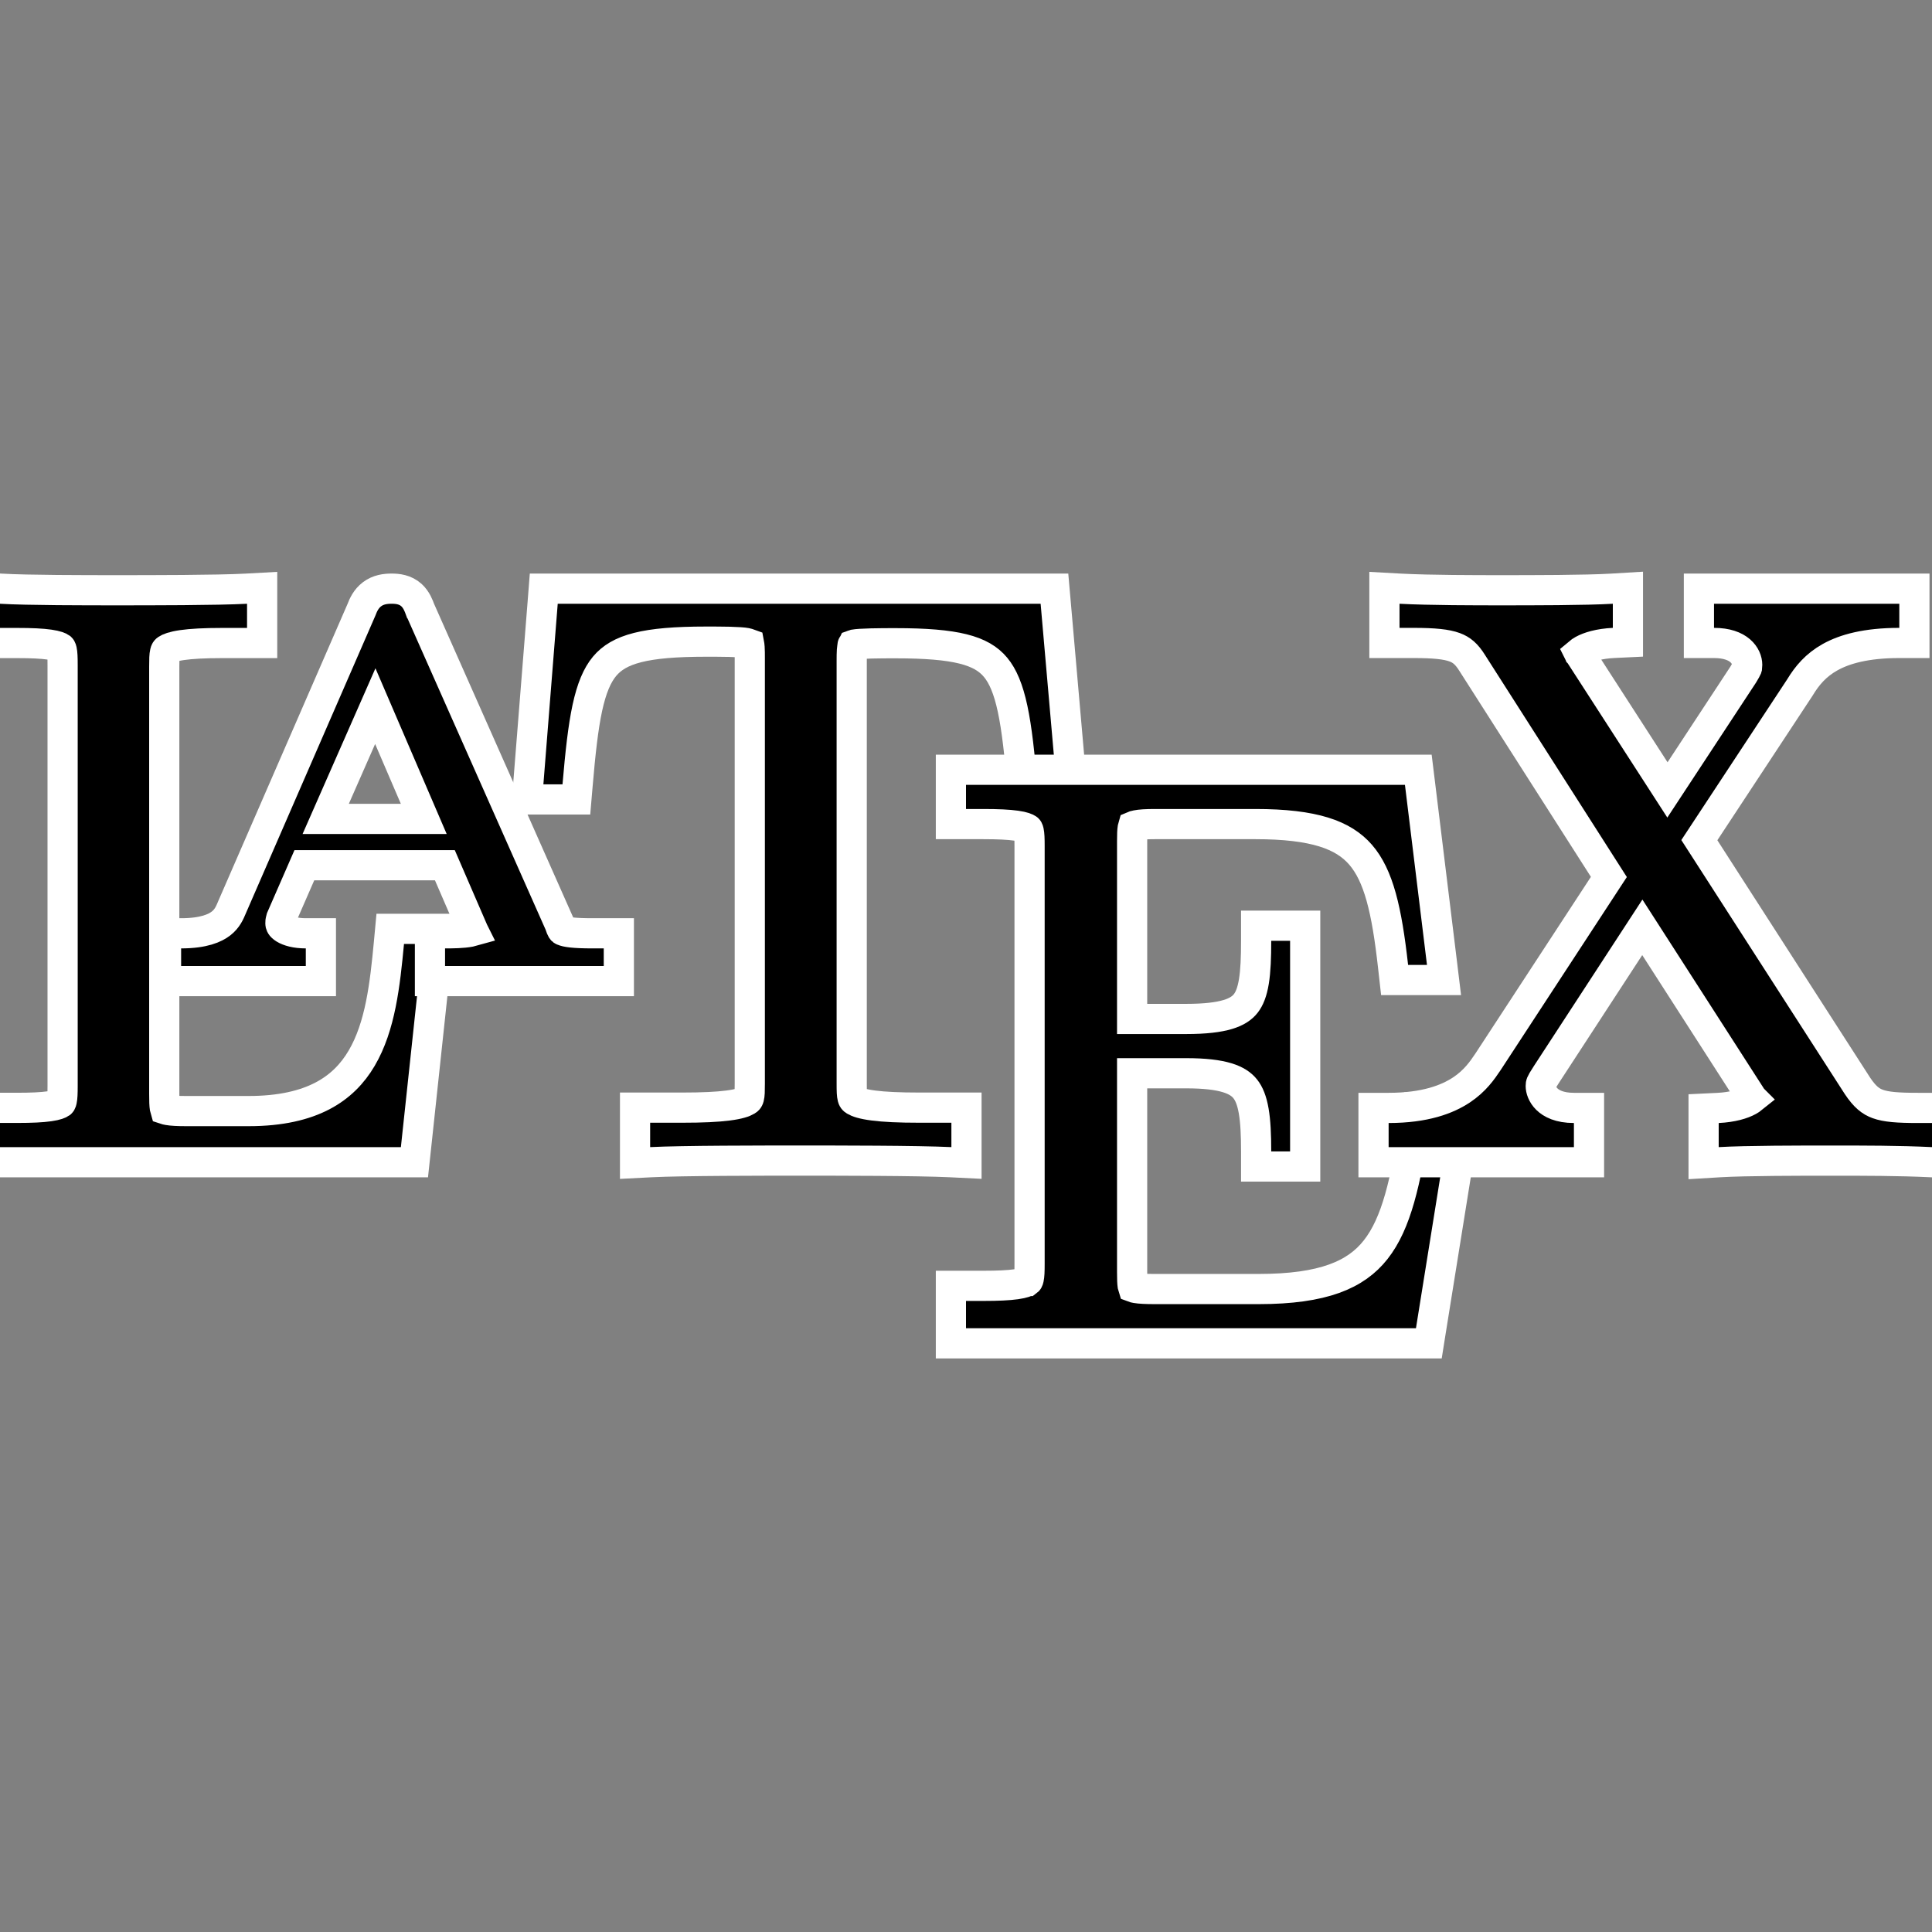 <svg width="64" height="64" viewBox="0 0 64 64" fill="none" xmlns="http://www.w3.org/2000/svg">
<rect x="0" y="0" width="64" height="64" fill="#808080" stroke="none"/>
<g clip-path="url(#clip0_1_25)">
<path d="M14.497 31.323L14.556 30.77H14H13.382H12.927L12.885 31.223C12.754 32.608 12.602 34 11.98 35.056C11.678 35.569 11.265 35.998 10.682 36.303C10.095 36.61 9.307 36.806 8.235 36.806H6.176C5.884 36.806 5.695 36.795 5.568 36.773C5.519 36.765 5.488 36.756 5.47 36.75C5.467 36.74 5.464 36.726 5.461 36.707C5.445 36.611 5.441 36.471 5.441 36.237V22.083C5.441 21.838 5.444 21.708 5.466 21.613C5.48 21.551 5.494 21.536 5.526 21.514C5.584 21.475 5.721 21.414 6.033 21.369C6.338 21.325 6.764 21.301 7.36 21.301H8.184H8.684V20.801V20V19.472L8.157 19.501C7.196 19.553 4.949 19.553 3.86 19.553C2.873 19.553 0.886 19.553 0.03 19.501L-0.5 19.468V20V20.801V21.301H0H0.566C1.049 21.301 1.39 21.318 1.634 21.353C1.884 21.389 1.978 21.437 2.009 21.459C2.01 21.46 2.011 21.46 2.011 21.461C2.019 21.466 2.032 21.474 2.047 21.54C2.068 21.637 2.074 21.778 2.074 22.03V35.97C2.074 36.222 2.068 36.362 2.047 36.46C2.032 36.526 2.019 36.534 2.011 36.539C2.011 36.54 2.01 36.54 2.009 36.541C1.978 36.563 1.884 36.611 1.634 36.647C1.39 36.682 1.049 36.699 0.566 36.699H0H-0.5V37.199V38V38.5H0H13.279H13.729L13.777 38.053L14.497 31.323ZM5.477 36.772C5.477 36.772 5.477 36.772 5.477 36.771L5.477 36.772Z" fill="black" stroke="white"/>
<path d="M9.291 30.526C9.293 30.512 9.298 30.483 9.316 30.417L10.082 28.662H14.737L15.679 30.838L15.681 30.842C15.653 30.85 15.62 30.858 15.581 30.865C15.321 30.915 14.994 30.917 14.743 30.917H14.243V31.417V32V32.5H14.743H20H20.5V32V31.417V30.917H20H19.625C18.993 30.917 18.752 30.874 18.651 30.828C18.649 30.827 18.647 30.827 18.645 30.826C18.629 30.822 18.605 30.815 18.544 30.628L18.536 30.605L18.526 30.583L13.92 20.201C13.919 20.2 13.919 20.199 13.918 20.198C13.874 20.076 13.797 19.865 13.631 19.714C13.421 19.525 13.168 19.5 12.973 19.5C12.773 19.5 12.533 19.527 12.323 19.686C12.127 19.834 12.033 20.041 11.973 20.202L7.687 30.052L7.687 30.052L7.684 30.06C7.606 30.246 7.526 30.43 7.327 30.587C7.13 30.742 6.753 30.917 6 30.917H5.5V31.417V32V32.5H6H10.13H10.63V32V31.417V30.917H10.13C9.791 30.917 9.555 30.844 9.422 30.762C9.298 30.685 9.289 30.623 9.289 30.591C9.289 30.542 9.29 30.537 9.291 30.526ZM14.038 27.128H10.789L12.432 23.392L14.038 27.128Z" fill="black" stroke="white"/>
<path d="M34.97 19.956L34.93 19.5H34.472H18.475H18.013L17.977 19.96L17.502 25.942L17.459 26.482H18H18.634H19.093L19.132 26.025C19.224 24.945 19.315 24.109 19.456 23.452C19.598 22.795 19.782 22.366 20.027 22.072C20.502 21.503 21.36 21.255 23.385 21.255C23.624 21.255 23.908 21.255 24.164 21.261C24.436 21.268 24.629 21.282 24.71 21.298C24.765 21.309 24.797 21.32 24.816 21.327C24.82 21.348 24.827 21.386 24.831 21.45C24.838 21.546 24.838 21.665 24.838 21.832V35.898C24.838 36.148 24.835 36.272 24.812 36.36C24.799 36.409 24.788 36.43 24.735 36.461C24.654 36.511 24.479 36.576 24.116 36.622C23.762 36.668 23.272 36.692 22.593 36.692H21.537H21.037V37.192V38V38.526L21.563 38.499C22.602 38.446 25.277 38.446 26.5 38.446C27.722 38.446 30.398 38.446 31.491 38.499L32.016 38.525V38V37.192V36.692H31.515H30.46C29.781 36.692 29.291 36.668 28.936 36.622C28.574 36.576 28.399 36.511 28.317 36.461C28.265 36.43 28.254 36.409 28.241 36.36C28.218 36.272 28.214 36.148 28.214 35.898V21.886C28.214 21.747 28.215 21.64 28.221 21.547C28.227 21.454 28.238 21.402 28.247 21.373C28.248 21.37 28.249 21.367 28.25 21.365C28.258 21.362 28.272 21.357 28.295 21.351C28.379 21.335 28.581 21.322 28.861 21.315C29.132 21.308 29.429 21.308 29.668 21.308C31.67 21.308 32.512 21.544 32.979 22.105C33.221 22.396 33.403 22.822 33.544 23.482C33.685 24.142 33.776 24.985 33.868 26.078L33.907 26.536H34.367H35H35.546L35.498 25.992L34.97 19.956ZM28.242 21.37C28.242 21.37 28.242 21.369 28.243 21.369L28.242 21.37Z" fill="black" stroke="white"/>
<path d="M48.494 37.263L48.587 36.683H48H47.375H46.946L46.88 37.107C46.564 39.158 46.261 40.523 45.569 41.4C44.919 42.224 43.843 42.701 41.694 42.701H38.254C37.958 42.701 37.765 42.691 37.636 42.669C37.583 42.66 37.55 42.651 37.532 42.644C37.529 42.635 37.526 42.621 37.523 42.603C37.508 42.508 37.503 42.369 37.503 42.136V35.553H39.296C40.53 35.553 41.014 35.773 41.25 36.07C41.375 36.227 41.47 36.453 41.53 36.801C41.591 37.151 41.611 37.589 41.611 38.142V38.642H42.111H42.736H43.236V38.142V31.166V30.666H42.736H42.111H41.611V31.166C41.611 31.721 41.594 32.16 41.537 32.511C41.48 32.861 41.388 33.086 41.267 33.241C41.039 33.533 40.56 33.754 39.296 33.754H37.503V27.864C37.503 27.645 37.508 27.513 37.523 27.421C37.528 27.395 37.532 27.378 37.535 27.368C37.551 27.361 37.585 27.348 37.647 27.337C37.773 27.312 37.962 27.299 38.254 27.299H41.59C43.533 27.299 44.5 27.657 45.069 28.311C45.669 29.003 45.938 30.137 46.148 32.02L46.198 32.465H46.645H47.27H47.835L47.767 31.904L47.037 25.939L46.983 25.5H46.541H32H31.5V26V26.799V27.299H32H32.573C33.062 27.299 33.409 27.316 33.657 27.351C33.911 27.386 34.008 27.435 34.041 27.459C34.042 27.459 34.043 27.459 34.044 27.46C34.052 27.465 34.065 27.474 34.079 27.537C34.1 27.634 34.106 27.773 34.106 28.024V41.87C34.106 42.121 34.1 42.26 34.079 42.356C34.065 42.42 34.052 42.428 34.044 42.434C34.043 42.434 34.042 42.435 34.041 42.435C34.008 42.459 33.911 42.507 33.657 42.543C33.409 42.578 33.062 42.595 32.573 42.595H32H31.5V43.095V44V44.5H32H46.906H47.332L47.399 44.079L48.494 37.263ZM37.539 42.666C37.539 42.666 37.539 42.666 37.538 42.665L37.539 42.666ZM37.541 27.354C37.541 27.354 37.54 27.355 37.539 27.356C37.54 27.355 37.541 27.354 37.541 27.354ZM37.524 27.374C37.523 27.374 37.523 27.374 37.523 27.374L37.524 27.374Z" fill="black" stroke="white"/>
<path d="M57.747 22.346L55.236 26.167L52.351 21.699L52.325 21.658L52.314 21.647C52.312 21.642 52.309 21.637 52.306 21.632C52.305 21.63 52.304 21.628 52.303 21.626C52.329 21.604 52.371 21.573 52.437 21.536C52.633 21.428 52.967 21.322 53.452 21.298L53.927 21.275V20.799V20V19.469L53.397 19.501C52.539 19.553 50.702 19.553 49.714 19.553C48.935 19.553 47.352 19.553 46.388 19.501L45.861 19.472V20V20.799V21.299H46.361H46.825C47.52 21.299 47.917 21.342 48.187 21.441C48.418 21.526 48.584 21.664 48.773 21.968L48.773 21.968L48.776 21.973L53.296 29.05L49.297 35.167C49.292 35.175 49.286 35.183 49.28 35.192C49.103 35.454 48.866 35.804 48.412 36.106C47.944 36.416 47.206 36.701 46 36.701H45.5V37.201V38V38.5H46H52.138H52.638V38V37.201V36.701H52.138C51.655 36.701 51.388 36.553 51.243 36.411C51.089 36.261 51.039 36.084 51.039 35.976C51.039 35.922 51.043 35.909 51.052 35.888C51.071 35.843 51.11 35.773 51.216 35.609C51.216 35.609 51.216 35.609 51.217 35.608L54.404 30.719L58.044 36.381C58.045 36.382 58.045 36.383 58.046 36.384C58.02 36.405 57.981 36.432 57.924 36.464C57.728 36.572 57.395 36.678 56.91 36.702L56.434 36.725V37.201V38V38.531L56.964 38.499C57.822 38.447 59.711 38.447 60.648 38.447C61.733 38.447 62.907 38.447 63.975 38.499L64.5 38.525V38V37.201V36.701H64H63.536C62.858 36.701 62.478 36.67 62.204 36.571C61.969 36.486 61.775 36.336 61.53 35.969L56.293 27.831L59.621 22.778L59.626 22.77L59.631 22.762C59.86 22.384 60.151 22.033 60.627 21.768C61.107 21.501 61.817 21.299 62.917 21.299H63.417V20.799V20V19.5H62.917H56.779H56.279V20V20.799V21.299H56.779C57.622 21.299 57.878 21.741 57.878 22.024C57.878 22.075 57.876 22.101 57.874 22.113C57.872 22.122 57.871 22.125 57.869 22.13C57.866 22.138 57.858 22.155 57.835 22.195C57.821 22.22 57.808 22.241 57.793 22.267C57.78 22.289 57.766 22.314 57.747 22.346Z" fill="black" stroke="white"/>
</g>
<defs>
<clipPath id="clip0_1_25">
<rect width="64" height="64" fill="white"/>
</clipPath>
</defs>
</svg>
